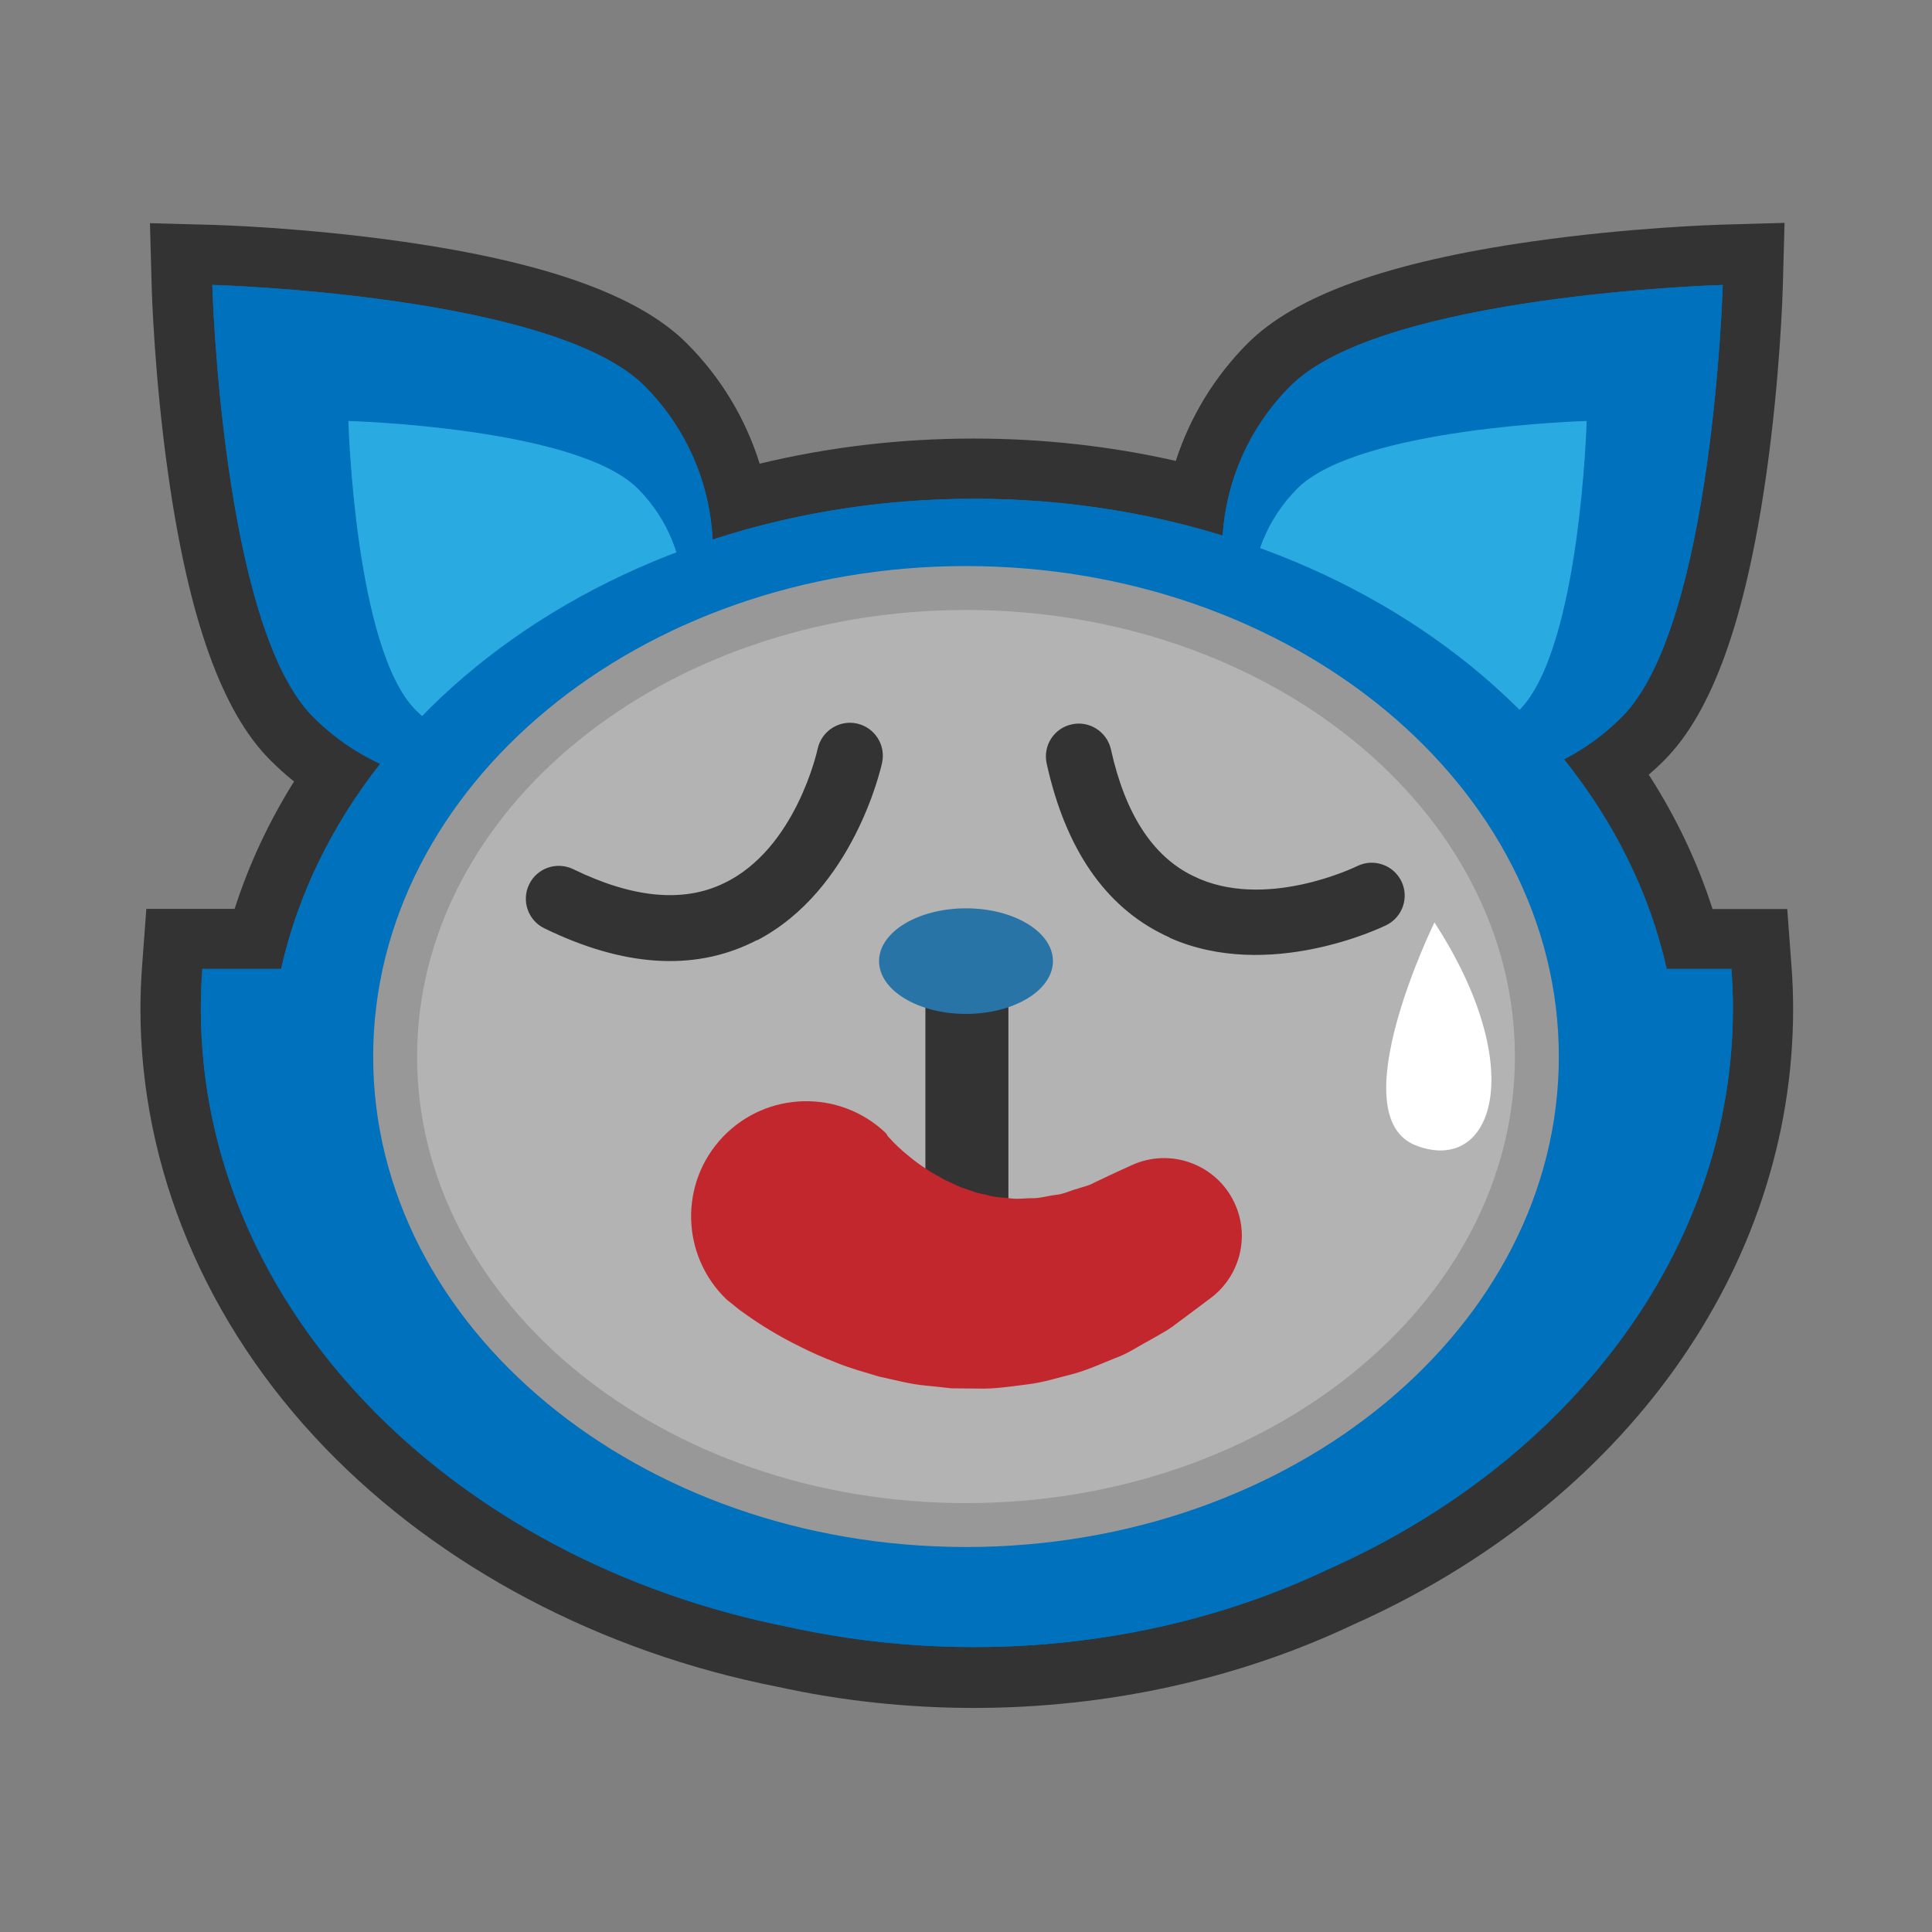 <svg xmlns="http://www.w3.org/2000/svg" width="256" height="256" viewBox="0 0 256 256"><rect x="0" y="0" width="256" height="256" fill="#808080" stroke="none"/><path fill="#0071BC" d="M129.06 222.246c-8.54 0-17.03-.915-25.24-2.72-22.568-4.43-43.138-15.26-57.83-30.48-15.07-15.61-23.37-35.29-23.37-55.416 0-1.796.07-3.61.212-5.545l.274-3.705H34.13c2.112-7.7 5.573-15.03 10.326-21.875-2.077-1.342-4.01-2.906-5.782-4.677-12.87-12.874-14.403-55.182-14.536-59.963l-.117-4.226 4.23.11c4.78.13 47.1 1.66 59.97 14.53 4.96 4.95 8.28 11.21 9.61 18 10.04-2.8 20.53-4.21 31.25-4.21 10.14 0 20.08 1.27 29.63 3.78 1.39-6.63 4.68-12.74 9.51-17.58 12.87-12.87 55.18-14.41 59.97-14.54l4.23-.12-.11 4.22c-.13 4.78-1.66 47.09-14.53 59.96-1.43 1.44-2.99 2.74-4.64 3.9 5.04 7.07 8.68 14.66 10.88 22.65h9.17l.28 3.7c.15 1.93.21 3.75.21 5.55 0 32.73-21.46 62.59-56.01 77.96-14.7 6.97-31.48 10.65-48.55 10.65z"/><path fill="#333" d="M228.27 37.754S227.02 82.88 214.907 95c-2.315 2.316-4.908 4.186-7.67 5.616 6.633 8.278 11.342 17.672 13.607 27.764h8.573c.13 1.737.202 3.486.202 5.25 0 32.177-21.74 60.136-53.68 74.326-13.78 6.54-29.79 10.29-46.89 10.29-8.44 0-16.61-.92-24.38-2.628-44.76-8.783-78.06-42.155-78.06-81.988 0-1.764.07-3.513.2-5.25h10.44c2.21-9.85 6.74-19.035 13.12-27.166-3.21-1.49-6.23-3.564-8.88-6.214-12.11-12.12-13.36-57.246-13.36-57.246s45.13 1.248 57.24 13.366c5.66 5.658 8.67 12.963 9.05 20.376 10.71-3.49 22.39-5.41 34.63-5.41 11.6 0 22.71 1.73 32.95 4.885.48-7.23 3.48-14.32 9.01-19.85 12.12-12.11 57.24-13.36 57.24-13.36m8.23-8.23l-8.45.24c-.48.02-11.89.35-24.99 2.22-19 2.71-31.33 7.13-37.7 13.49-4.4 4.4-7.65 9.75-9.54 15.59-8.69-1.97-17.66-2.96-26.78-2.96-9.68 0-19.19 1.12-28.36 3.33-1.86-5.97-5.15-11.45-9.66-15.95-6.36-6.36-18.69-10.77-37.69-13.48-13.1-1.87-24.51-2.2-24.99-2.21l-8.45-.23.23 8.45c.01.48.34 11.89 2.21 24.99 2.71 19 7.12 31.33 13.49 37.7 1.01 1.01 2.06 1.96 3.16 2.84-3.36 5.38-5.99 11.02-7.87 16.88h-11.7l-.55 7.41c-.15 2.04-.23 3.94-.23 5.84 0 21.17 8.7 41.84 24.49 58.2 15.24 15.79 36.52 27.02 59.94 31.63 8.46 1.86 17.21 2.8 26.01 2.8 17.63 0 35-3.81 50.22-11.02 35.98-16.02 58.33-47.28 58.33-81.6 0-1.9-.07-3.81-.23-5.84l-.55-7.4h-9.9c-1.99-6.2-4.81-12.15-8.45-17.8.71-.61 1.4-1.25 2.06-1.92 6.36-6.37 10.77-18.7 13.49-37.7 1.87-13.09 2.2-24.5 2.21-24.98l.23-8.45z"/><path fill="#0071BC" d="M26.82 128.38c-.127 1.738-.2 3.487-.2 5.25 0 46.53 45.442 84.25 101.5 84.25s101.5-37.72 101.5-84.25c0-1.763-.074-3.512-.203-5.25H26.82zm58.562-77.26C97.5 63.23 97.5 82.88 85.382 95c-12.116 12.116-31.767 12.116-43.88 0-12.115-12.12-13.365-57.246-13.365-57.246s45.13 1.248 57.245 13.367z"/><path fill="#29ABE2" d="M84.496 64.727c8.116 8.117 8.116 21.278 0 29.387-8.113 8.118-21.27 8.118-29.39 0-8.114-8.11-8.944-38.333-8.944-38.333s30.22.83 38.334 8.95z"/><path fill="#0071BC" d="M171.025 51.12c-12.117 12.11-12.117 31.762 0 43.88 12.12 12.117 31.766 12.117 43.88 0 12.116-12.118 13.366-57.245 13.366-57.245s-45.12 1.247-57.24 13.365z"/><path fill="#29ABE2" d="M171.912 64.727c-8.117 8.117-8.117 21.278 0 29.387 8.113 8.118 21.268 8.118 29.387 0 8.11-8.11 8.94-38.333 8.94-38.333s-30.22.83-38.34 8.95z"/><path fill="#0071BC" d="M222.375 142.164c0 42.018-41.777 76.082-93.316 76.082-51.56 0-93.34-34.064-93.34-76.082 0-42.018 41.78-76.08 93.34-76.08 51.53 0 93.31 34.062 93.31 76.08z"/><path fill="#B3B3B3" d="M203.643 140.006c0 34.275-33.87 62.07-75.646 62.07-41.77 0-75.64-27.795-75.64-62.07 0-34.29 33.87-62.09 75.64-62.09 41.774 0 75.646 27.8 75.646 62.09z"/><path fill="#999898" d="M127.997 204.986c-43.312 0-78.55-29.152-78.55-64.98 0-35.843 35.238-65 78.55-65 43.315 0 78.556 29.156 78.556 65 0 35.828-35.24 64.98-78.556 64.98zm0-124.16c-40.104 0-72.73 26.548-72.73 59.18 0 32.623 32.626 59.164 72.73 59.164 40.108 0 72.737-26.54 72.737-59.164 0-32.632-32.63-59.18-72.737-59.18z"/><path fill="#333" d="M128.12 167.304c-3.216 0-5.5-2.602-5.5-5.815v-34.91c0-3.22 2.284-5.82 5.5-5.82s5.5 2.6 5.5 5.81v34.9c0 3.21-2.284 5.81-5.5 5.81z"/><path fill="#2974A7" d="M139.52 127.35c0 3.863-5.158 6.998-11.52 6.998-6.355 0-11.52-3.135-11.52-7 0-3.856 5.164-6.99 11.52-6.99 6.36-.002 11.52 3.133 11.52 6.99z"/><path fill="#C1272D" d="M117.298 150.062c-.07-.07.286.307.233.285.01.024.01.058.02.098l.35.39c.54.608 1.5 1.558 2.76 2.55.63.52 1.33 1.028 2.11 1.523.75.57 1.61.93 2.47 1.467.89.328 1.79.923 2.74 1.156l1.44.51 1.48.33c1 .32 2 .28 3.02.42 1.02.15 2.03-.06 3.05-.02 1.01-.03 1.99-.34 2.95-.45.97-.07 1.86-.55 2.72-.77.85-.29 1.66-.44 2.34-.84.7-.33 1.3-.62 1.81-.86 1.02-.47 1.6-.74 1.6-.74l1.53-.7c5.16-2.39 11.28-.15 13.67 5.01 2.08 4.48.66 9.68-3.12 12.54 0 0-.79.59-2.17 1.63-.69.52-1.55 1.15-2.52 1.87-.93.77-2.22 1.41-3.55 2.19-1.38.72-2.74 1.69-4.49 2.32-1.71.67-3.46 1.5-5.43 2.05-1.98.48-4.02 1.17-6.2 1.42-2.16.27-4.4.63-6.64.55l-3.36-.03c-1.11-.11-2.21-.23-3.3-.35-2.22-.18-4.25-.78-6.31-1.2-1.95-.6-3.92-1.12-5.64-1.84-1.76-.67-3.38-1.39-4.84-2.13-2.94-1.45-5.26-2.91-6.93-4.09-.42-.3-.79-.57-1.12-.8-.41-.33-.75-.61-1.03-.83l-.63-.5c-6.1-5.82-6.34-15.48-.52-21.58 5.81-6.09 15.47-6.33 21.58-.51z"/><path fill="#fff" d="M190.073 122.23s-12.6 25.686-2.42 29.564c10.18 3.882 15.024-10.158 2.42-29.564z"/><path fill="#333" d="M100.304 124.567c-.21.11-.423.215-.637.32-7.88 3.823-17.15 3.186-27.546-1.886-2.16-1.05-3.06-3.66-2-5.83s3.67-3.05 5.84-2c7.85 3.83 14.54 4.46 19.88 1.9 9.64-4.53 12.48-17.75 12.51-17.88.53-2.35 2.86-3.83 5.2-3.32 2.35.52 3.84 2.84 3.33 5.19-.14.69-3.8 16.88-16.55 23.53zm54.68-.344c-.22-.098-.436-.2-.65-.302-7.893-3.79-13.154-11.45-15.645-22.75-.52-2.35.96-4.68 3.32-5.19 2.35-.52 4.67.98 5.2 3.33 1.88 8.53 5.53 14.16 10.87 16.75 9.5 4.72 21.66-1.25 21.78-1.31 2.17-1.05 4.77-.14 5.83 2.01 1.05 2.16.16 4.77-2 5.83-.64.31-15.59 7.51-28.72 1.66z"/></svg>